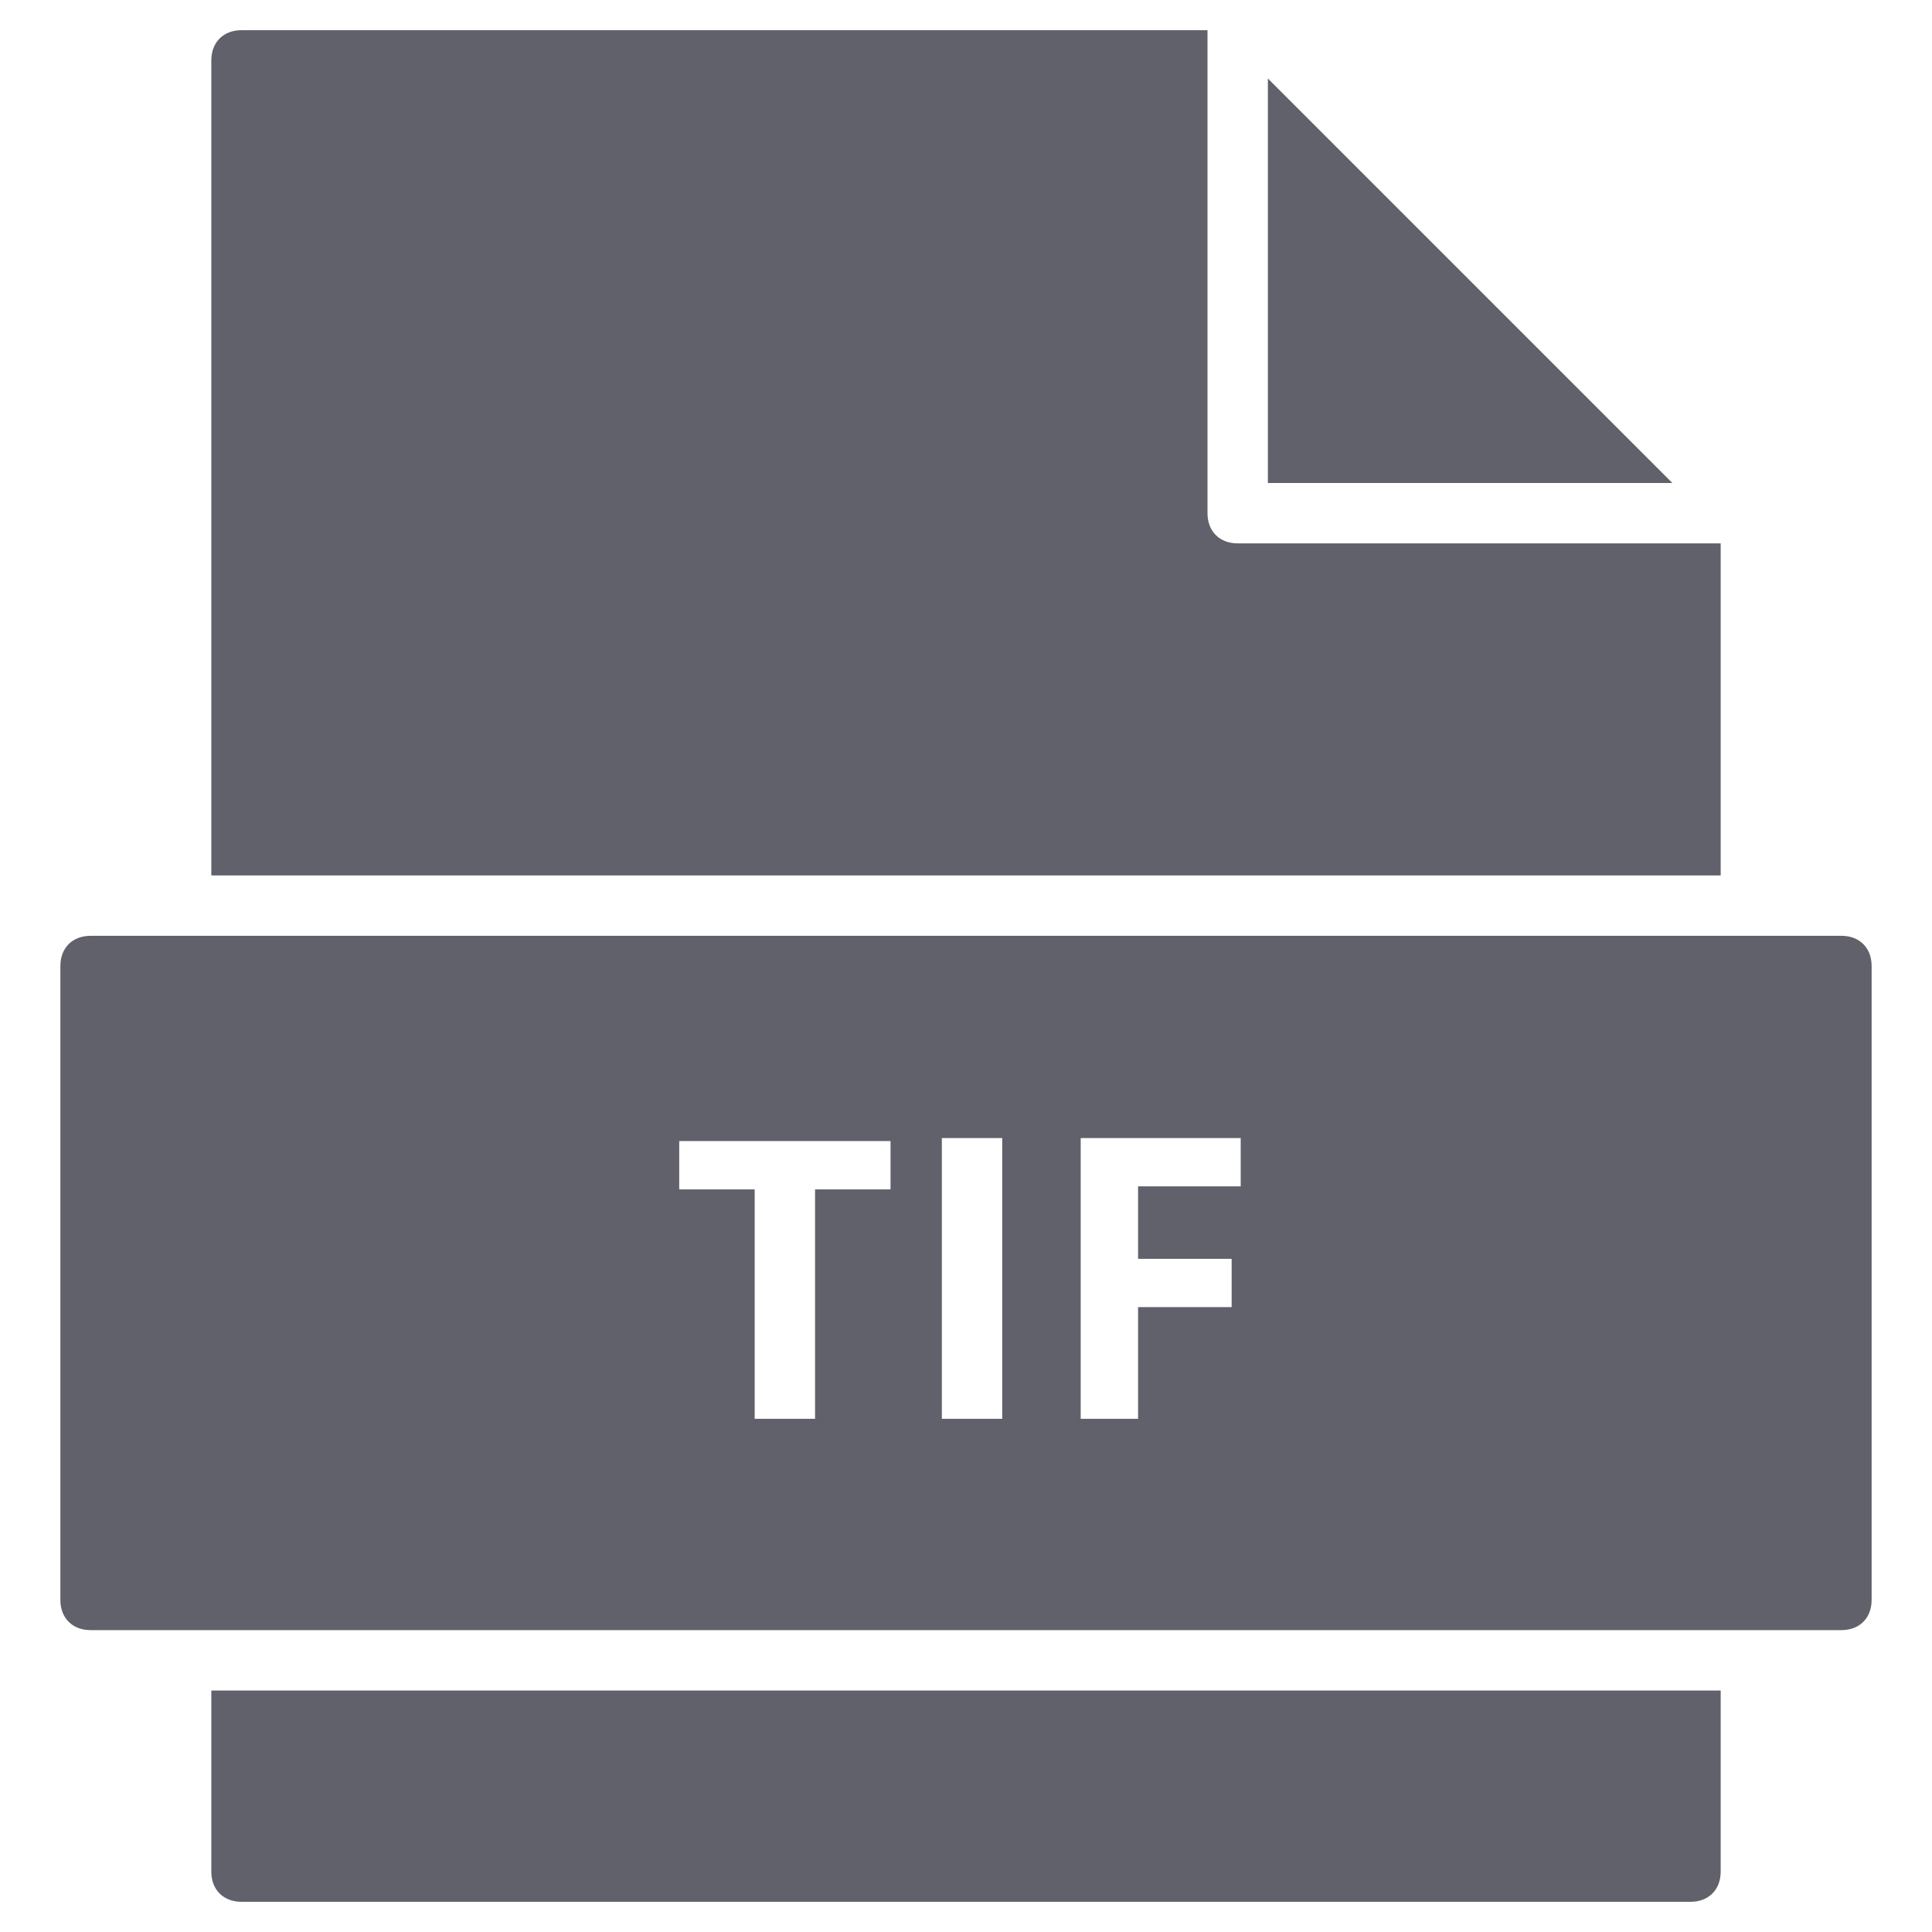 <svg xmlns="http://www.w3.org/2000/svg" height="64" width="64" viewBox="0 0 64 64"><title>file tif 2</title><g fill="#61616b" class="nc-icon-wrapper"><polygon data-color="color-2" fill="#61616b" points="42,2.6 42,16 55.4,16 "></polygon> <path fill="#61616b" d="M57,29V18H41c-0.6,0-1-0.4-1-1V1H8C7.4,1,7,1.4,7,2v27H57z"></path> <path fill="#61616b" d="M7,56v6c0,0.6,0.4,1,1,1h48c0.6,0,1-0.4,1-1v-6H7z"></path> <path data-color="color-2" fill="#61616b" d="M61,31H3c-0.6,0-1,0.4-1,1v21c0,0.6,0.4,1,1,1h58c0.6,0,1-0.4,1-1V32C62,31.4,61.6,31,61,31z M29.5,39.4H27V47h-2v-7.6h-2.5v-1.6h7V39.4z M33.2,47h-2v-9.3h2V47z M41.1,39.3h-3.4v2.4h3.1v1.6h-3.1V47h-1.9v-9.3h5.3V39.3z"></path></g></svg>